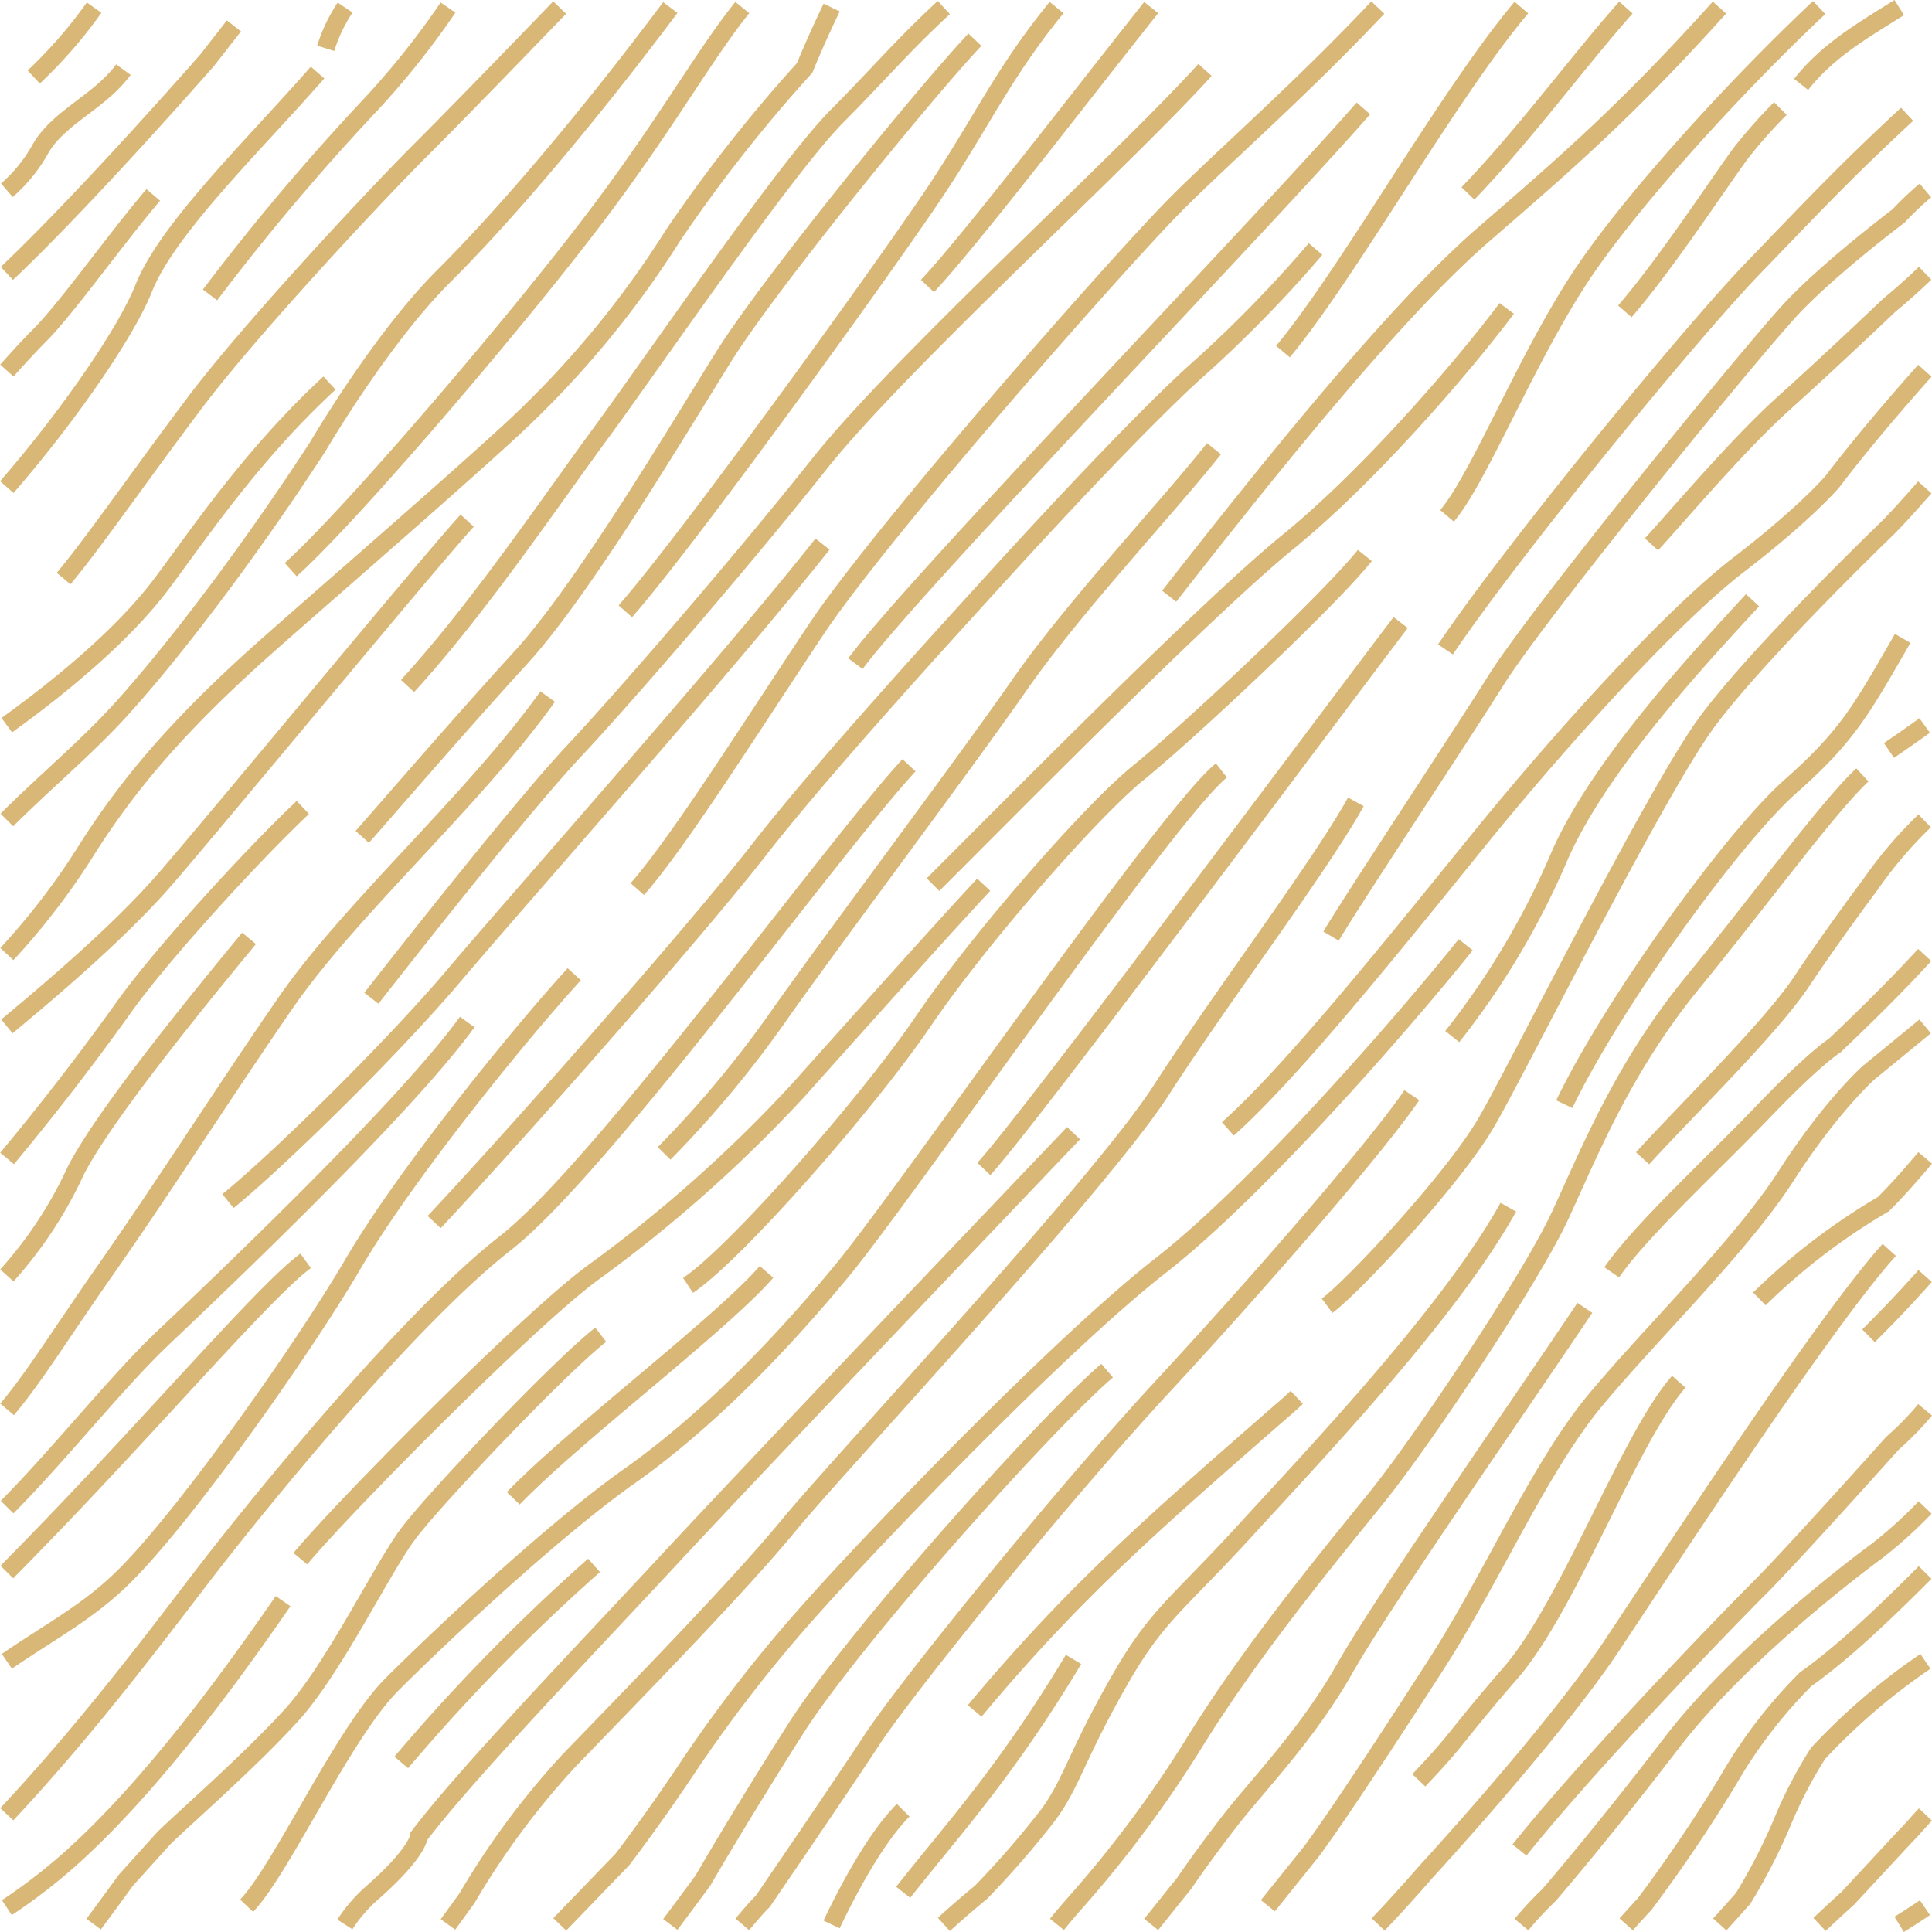 <svg xmlns="http://www.w3.org/2000/svg" width="256" height="256">
  <g fill="none">
    <path d="M0 0h256v256H0z"/>
    <path d="M31 3.43 27.43 8C22.15 14 9.72 27.88.91 36.23m0 12.87c1.71-1.91 3.25-3.58 4.35-4.67 3.56-3.56 10.3-13.06 15.05-18.6M42.08 9.61c-8.31 9.5-19.8 20.57-23 28.49C16.56 44.48 8.35 56 .9 64.54m0 31.55c9.69-7 16.48-13.35 20.58-18.83 4.75-6.33 11.88-17 22.18-26.5M.91 136c7.36-6.11 15.45-13.14 21-19.54 7.53-8.7 35.24-42.33 40-47.47m-21.78 38c-6.73 6.33-19 19.79-23.75 26.51a343.43 343.43 0 0 1-15.44 20M33 124.34c-7.52 9.1-19.4 23.74-23 30.86A54.86 54.86 0 0 1 .91 169m71.66-76.7c-9.9 13.84-26.13 28.09-34.84 40.74S22.29 156.39 14 168.25c-6.07 8.67-9.4 14.16-13.06 18.5m0 12.95c7-7.06 14.57-16.64 20.59-22.35 7.92-7.51 32.07-30.46 40.38-41.93M40.5 167.07c-4.36 3.16-15.44 15.82-27.71 28.88A650.2 650.2 0 0 1 .91 208.3m0 11.83c5.66-3.88 10.5-6.41 15-10.73 7.92-7.52 24.16-30.46 30.88-41.94s21.38-29.67 29.3-38.37M.9 240.4c10.5-11.24 18.87-22.35 26.1-31.79 7.92-10.29 27.31-34 40-43.92s43.55-52.61 53.45-63.29M16.35 9.22c-3.17 4.35-8.71 6.32-11.09 10.68a20.3 20.3 0 0 1-4.35 5.31m254.18 11a85.06 85.06 0 0 1-4.73 4.22s-8 7.61-14 13-14 14.84-17.53 18.7m36.23-23c-3.85 4.3-8.7 10-12.25 14.68 0 0-3.49 4.15-12.4 11S207 97.63 195.7 111.58s-24.64 30.56-33 38m92.35-85c-1.78 2-3.53 4-5.13 5.58 0 0-16.84 16.22-23.67 25.42s-25.54 46.8-29.4 53.31c-4.45 7.52-17.42 21.46-21 24.13m74.45-73.58c1.65-1.12 3.22-2.22 4.73-3.31m-37.38 57.35c5.94-6.53 16.93-17.21 21.09-23.45s9.12-12.85 9.12-12.85a56.48 56.48 0 0 1 7.17-8.41m0 17.77c-3.66 4-7.64 7.92-11.92 12 0 0-2.59 1.58-9.42 8.7s-16.27 15.76-20.13 21.35M255.09 136c-2.65 2.19-5.2 4.27-7.5 6.15 0 0-5 4.45-10.91 13.65s-17.82 20.77-25.24 29.67-13.66 23.44-21.09 35-13.95 21.36-16.62 24.92l-5.73 7.13m65.13-80.41a84.23 84.23 0 0 1 16.44-12.56c1.6-1.59 3.51-3.73 5.53-6.12M247.59 177a173.1 173.1 0 0 0 7.5-7.92m0 17.73a39.37 39.37 0 0 1-4.33 4.43s-13.19 14.74-17.64 19.19-22.27 22.84-31.78 34.71m53.75-36.78c-6.36 6.4-11.5 11.09-15.82 14.14A64.49 64.49 0 0 0 229 235.9a200.14 200.14 0 0 1-11.09 16.42c-.8.85-1.61 1.75-2.43 2.67m39.65-34.85a84.08 84.08 0 0 0-14.23 12.2 58.72 58.72 0 0 0-4.77 9.2 75 75 0 0 1-5.15 10c-1.09 1.24-2.08 2.33-3.1 3.46m13.22 0c1.27-1.2 2.54-2.38 3.74-3.46l7.53-8.11c1-1 1.82-2 2.76-3m0-215.19a39.35 39.35 0 0 0-3.55 3.37s-8.92 6.72-14 12.07S204 81 198.37 89.92s-19 29.08-22 34.12M48 110.89c3.17-3.56 12.67-14.63 21-23.74S90 56.69 95.93 47.2s26.53-34.82 33.25-41.94m30.49 4C149 21.08 119.29 48 108.6 61.44s-26.13 31.25-32.47 38-19.79 23.73-26.92 32.83M180.66 14.36c-13.07 15-59.39 62.9-67.31 73.58m-83.14 71.21c6.33-5.14 21.38-19.77 30.09-30.06s36.82-41.94 48.69-57M174.32 33a169.42 169.42 0 0 1-15 15.43c-6.34 5.54-18.61 18.6-26.53 27.3s-23.79 26.06-32.11 36.74-31.28 36.79-43.15 49.46M160.86 59.46c-5.94 7.52-18.61 21-25.74 31.25s-24.94 34-31.67 43.52A142.32 142.32 0 0 1 88 152.83m35.63-35.61c11.09-11.08 36.43-36.79 47.12-45.49s23-23 28.9-30.86m52 214.12c1.11-.69 2.25-1.42 3.42-2.21m-19.16-238.4a65.77 65.77 0 0 0-5.17 5.82c-2.67 3.56-9.8 14.53-15.44 21.06M79.6 176.86c-5.35 4.15-22 21.66-25.54 26.41s-9.8 17.8-15.44 24-14.55 13.95-16.93 16.32l-5 5.54a794.56 794.56 0 0 1-4.28 5.83m129.84-104.81c-11.88 12.47-42.46 44.51-53.75 56.68s-26.72 28.18-33 36.49c0 0 0 2.08-6.33 7.62A19.56 19.56 0 0 0 45.7 255m101-73.38c-8 6.82-33.56 35.31-41.28 47.47s-12.27 20.08-12.27 20.08c-1.47 2-2.91 3.94-4.33 5.83m30.86-15.13c-3.43 3.42-7 9.9-9.49 15.13m-50.83 0 2.51-3.46a105.15 105.15 0 0 1 13.56-18.29c7.72-8 22.27-22.85 29.1-31.16s41.27-45.1 49.29-57.56 21.08-29.67 25.84-38.28m7.42 38.87c-4.46 6.53-19 23.44-33 38.57s-34.08 40.05-38.56 46.87-14.44 21.37-14.44 21.37c-.93.92-1.82 2-2.72 3.06m41.69 0c.81-1 1.65-2 2.6-3.06a154.7 154.7 0 0 0 15.64-21.07c7.72-12.46 17.81-24.62 24.05-32.34s20.49-29.08 24.35-37.38 8.31-19.59 17.52-30.86 18.11-23.45 22.57-27.6M182.62 255a215 215 0 0 0 6.35-7s16.83-18.29 24.55-29.87 28.21-43 36.82-52.51m4.75 34.13a60.61 60.61 0 0 1-6.32 5.72s-17.44 12.66-27.23 25.42-16.34 20.27-16.34 20.27a45.18 45.18 0 0 0-3.6 3.86M39.8 206.53c5.65-6.82 30.59-32 38.91-38a184.8 184.8 0 0 0 27-24c7.42-8.31 20.19-22.55 24.64-27.3M32.68 252.52c4.75-5 12.77-22.85 19.3-29.37s21.38-20.47 31.48-27.6 19.89-17.21 28.2-27.29 43.36-60.83 50.19-66.17m19-28.49c-5 6.24-23.75 23.74-30 28.79s-21.08 22-28.51 32.93-24.94 30.86-31.17 35m39.19-15.43c5.35-5.64 48.41-63.49 55.24-72.4m67.1-67.35c-8.31 7.71-12.47 12.17-20.48 20.47s-31.48 36.8-40.69 50.44m40.69-6.52c-6.54 7.12-20.2 21.66-25.54 33.82a104.64 104.64 0 0 1-14.25 24m1.78-12.17C188 133 167.49 157 153.83 167.66s-38.6 36.79-45.73 44.81a190.34 190.34 0 0 0-16.92 21.65c-4.75 7.13-8.71 12.27-8.71 12.27l-8.3 8.6m97.66-69.83c-.66.62-1.31 1.22-2 1.79-16.63 14.53-27.32 23.73-40.68 39.76M125.07 255c1.47-1.34 3.05-2.73 4.91-4.25a122.45 122.45 0 0 0 9-10.38c3-4.16 3.57-7.42 8.91-16.92s7.72-10.38 17.22-20.77 27-28.78 34.75-42.72m52.26-75.37c-5.34 9.2-7.12 12.76-14.84 19.58s-23.76 29.08-30 42.14M152.54 255c1.61-2 3.1-3.89 4.36-5.43 0 0 2-3 5.84-8s10.39-11.57 15.44-20.47 22.87-34.45 31.82-47.8m-22 62.6c5.64-5.93 4.45-5.34 12.17-14.24s15.74-31.15 22.28-38.57m-102.77 67.65c6.54-8.31 13.66-16 22.57-30.86m-63.54-12.46a255.6 255.6 0 0 0-25.54 26.11m14.84-35c8-8.31 27.62-23.14 33.56-30M.91 252.77A74.37 74.37 0 0 0 9 246.58c10.3-9.1 20.59-22.94 28.51-34.42m157-186.53C202.24 17.56 209 8.26 215.44 1m12.4 0c-12.39 13.76-20.38 20.66-31.35 30.15-11.87 10.3-28.9 31.66-41.57 47.85m86.13-78c-11 10.34-24.36 25-31.1 34.9-7.52 11.1-13.85 27.31-18.21 32.45M251.66 1c-5.1 3.2-9.48 5.73-13 10.18M4.47 10.2a61.41 61.41 0 0 0 8-9.19M45.73 1a20.91 20.91 0 0 0-2.57 5.4M.91 108.65c5-5 10.81-9.83 15.44-15 7.13-7.92 17-21 25.73-34.42 0 0 8.32-14.24 16.63-22.55 7.44-7.4 18.05-19.6 30.11-35.68M.91 126.42a93.23 93.23 0 0 0 10.29-13.36c5.94-9.5 12.69-17 21.78-25.32C37.73 83.38 57.92 66 67.42 57.27A128.66 128.66 0 0 0 89.2 31.16 199.42 199.42 0 0 1 106.62 9s1.43-3.55 3.58-8M27.83 39.08a309.51 309.51 0 0 1 21.38-25.32A108.47 108.47 0 0 0 59.37 1M38.52 75.48C46.83 68 69.8 41.06 80.09 27.21 88.78 15.53 93.52 7 98.36 1m-15.5 80c8.32-9.49 32.87-43.51 40.39-54.59C130 16.45 132.66 10 140 1m42.57 0c-10.06 10.69-20.3 19.61-26.5 25.81-7.52 7.51-39.2 43.51-47.91 56.57S90 111.48 84.45 117.81M201.59 1c-9.76 11.58-22.86 35.09-31.59 45.59M74.16 1c-7.28 7.54-14 14.47-18.62 19.08C49.21 26.42 33 43.83 25.85 53.32S12.39 71.92 8.43 76.66M125.06 1c-5.42 5-8.79 9-14.09 14.33C104.24 22.07 87.22 47 79.7 57.27S63.07 81 54 90.9m68.89-53C128.61 31.8 143 13 152.54 1" stroke="#d9b776" stroke-miterlimit="11.34" stroke-width="2.37"/>
  </g>
</svg>
